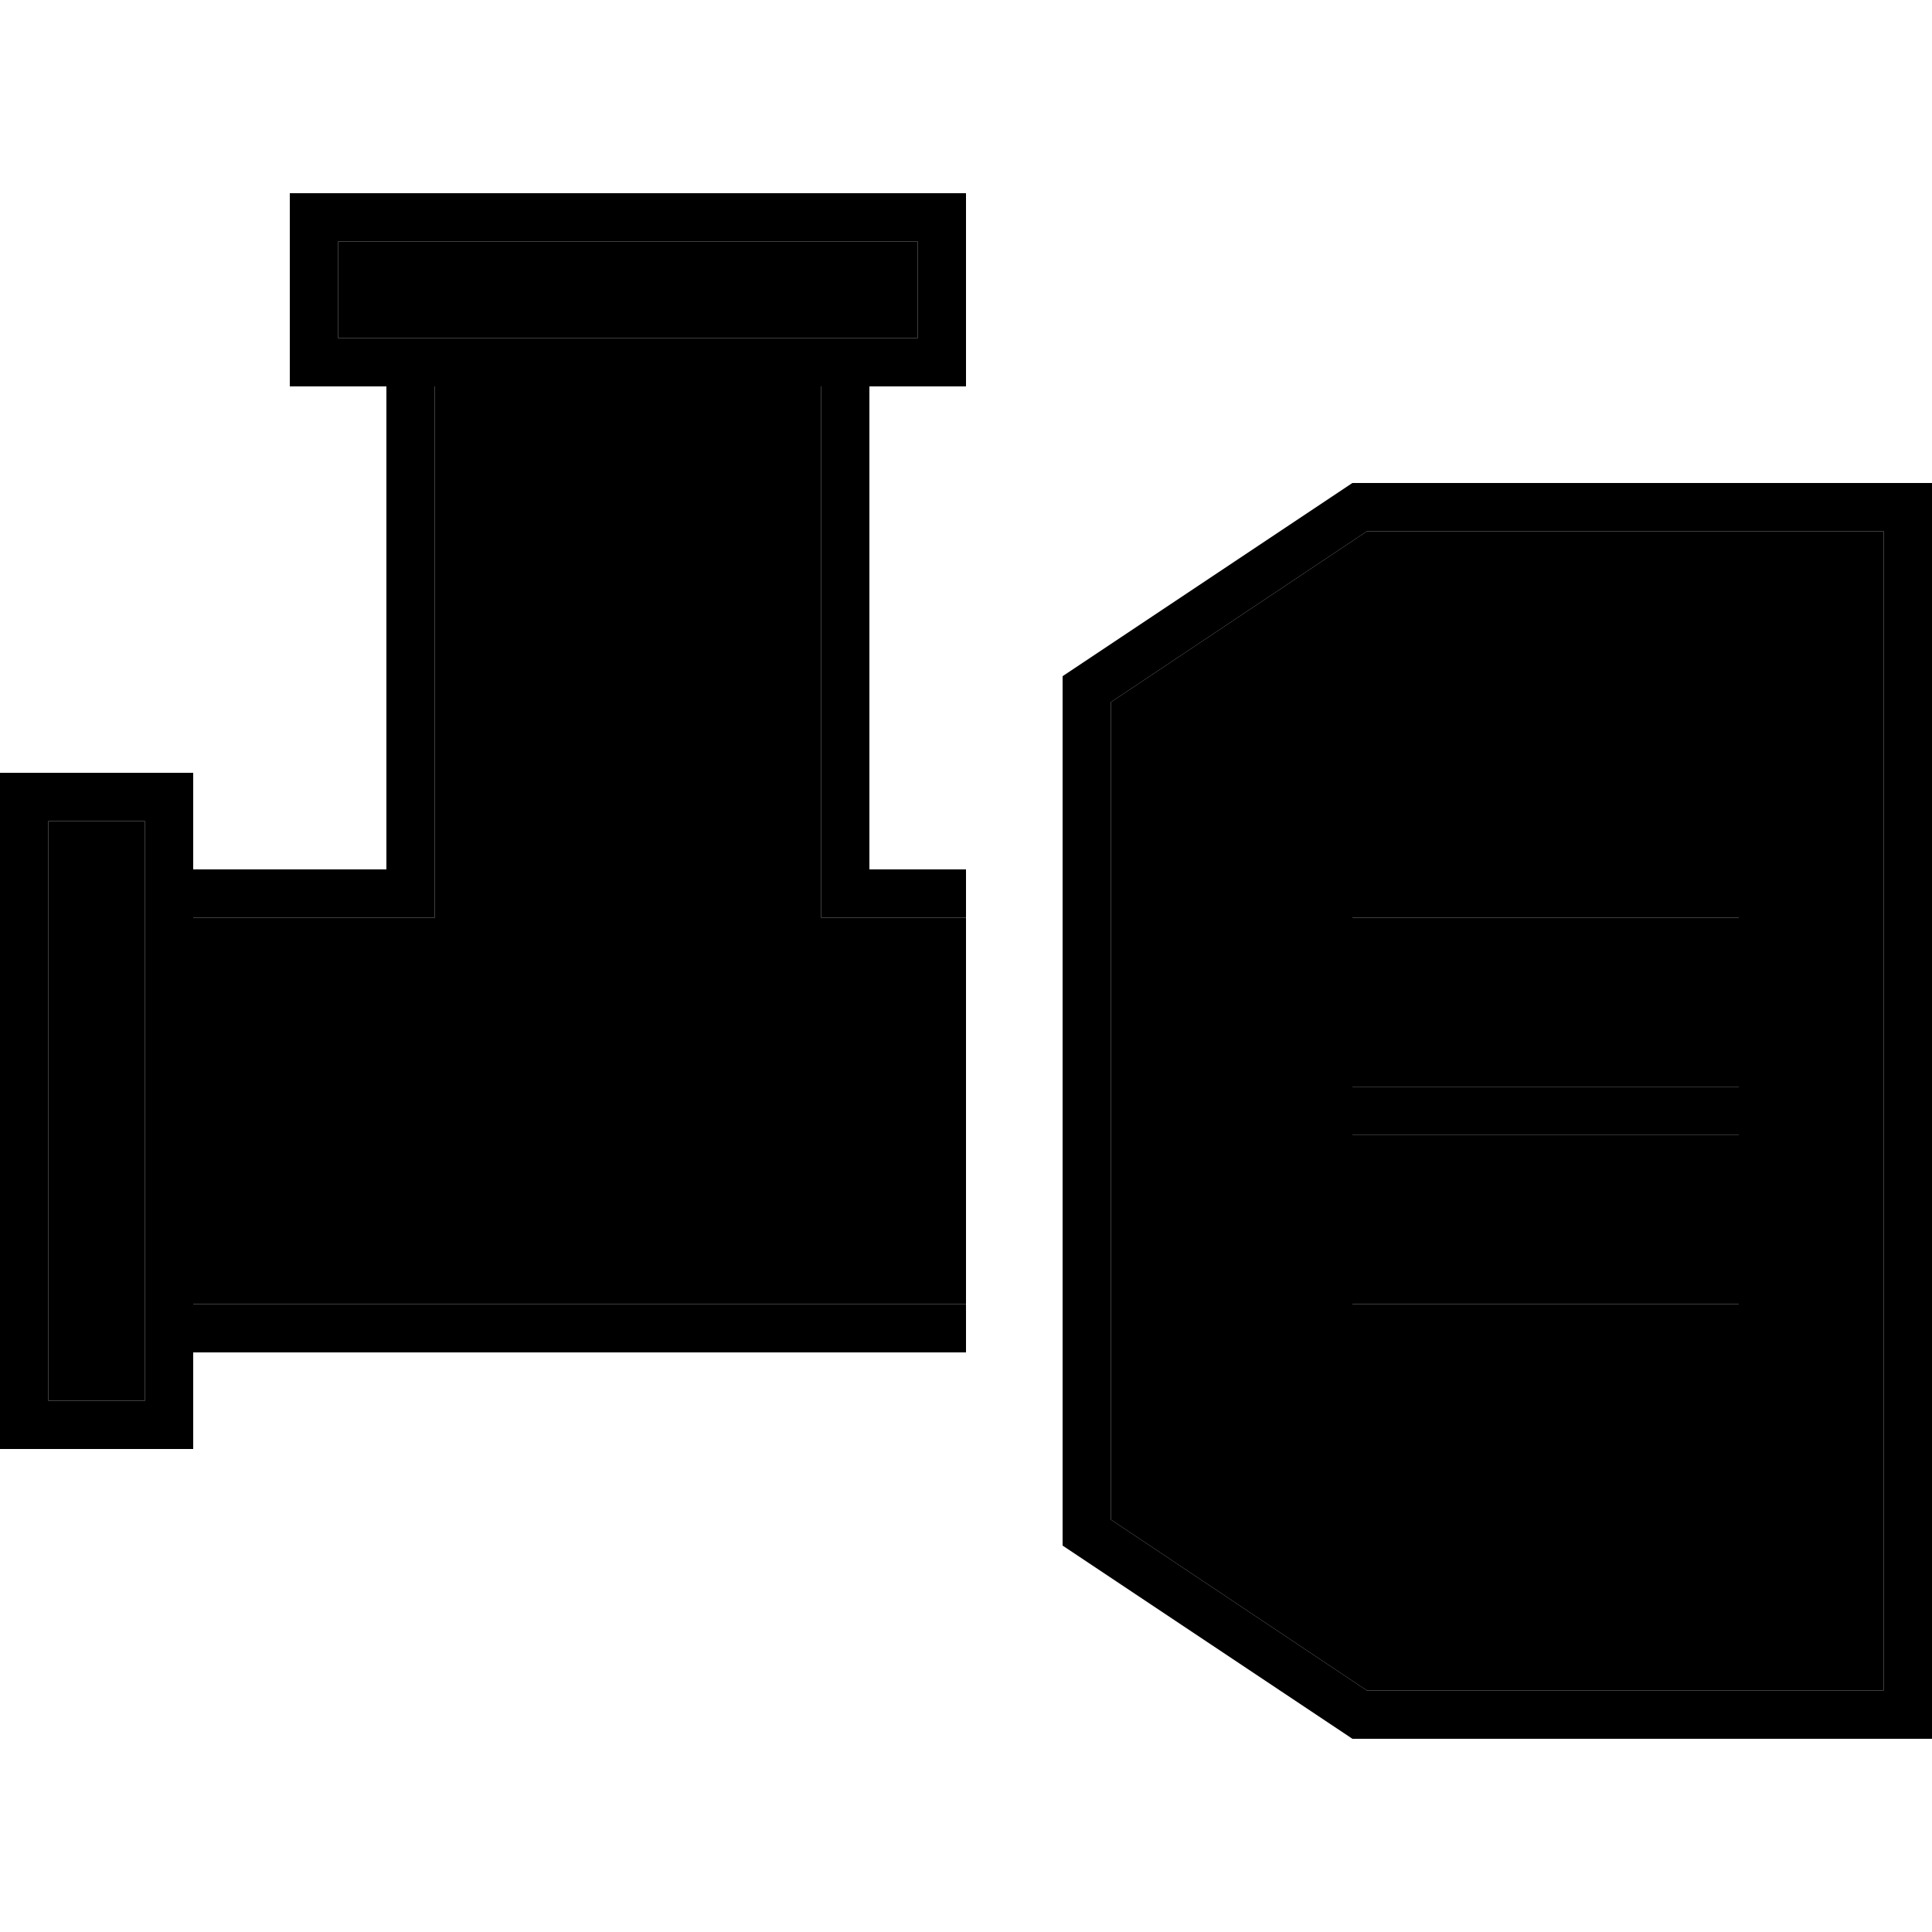 <svg xmlns="http://www.w3.org/2000/svg" width="24" height="24" viewBox="0 0 640 512">
    <path class="pr-icon-duotone-secondary" d="M16 208l32 0 0 192-32 0 0-192zm48 32l72 0 8 0 0-8 0-168 128 0 0 168 0 8 8 0 40 0 0 128L64 368l0-128zM112 16l192 0 0 32L112 48l0-32zM368 168.6L452.8 112 624 112l0 384-171.2 0L368 439.4l0-270.9zM448 224l0 16 8 0 112 0 8 0 0-16-8 0-112 0-8 0zm0 72l0 16 8 0 112 0 8 0 0-16-8 0-112 0-8 0zm0 72l0 16 8 0 112 0 8 0 0-16-8 0-112 0-8 0z"/>
    <path class="pr-icon-duotone-primary" d="M304 48L112 48l0-32 192 0 0 32zm16-32l0-16L304 0 112 0 96 0l0 16 0 32 0 16 16 0 16 0 0 160-64 0 0-16 0-16-16 0-32 0L0 192l0 16L0 400l0 16 16 0 32 0 16 0 0-16 0-16 256 0 0-16L64 368l0-128 72 0 8 0 0-8 0-168 128 0 0 168 0 8 8 0 40 0 0-16-32 0 0-160 16 0 16 0 0-16 0-32zm48 152.6L452.8 112 624 112l0 384-171.2 0L368 439.4l0-270.9zM448 96l-96 64 0 288 96 64 176 0 16 0 0-16 0-384 0-16-16 0L448 96zm0 128l0 16 8 0 112 0 8 0 0-16-8 0-112 0-8 0zm0 72l0 16 8 0 112 0 8 0 0-16-8 0-112 0-8 0zm0 72l0 16 8 0 112 0 8 0 0-16-8 0-112 0-8 0zM16 208l32 0 0 192-32 0 0-192z"/>
</svg>